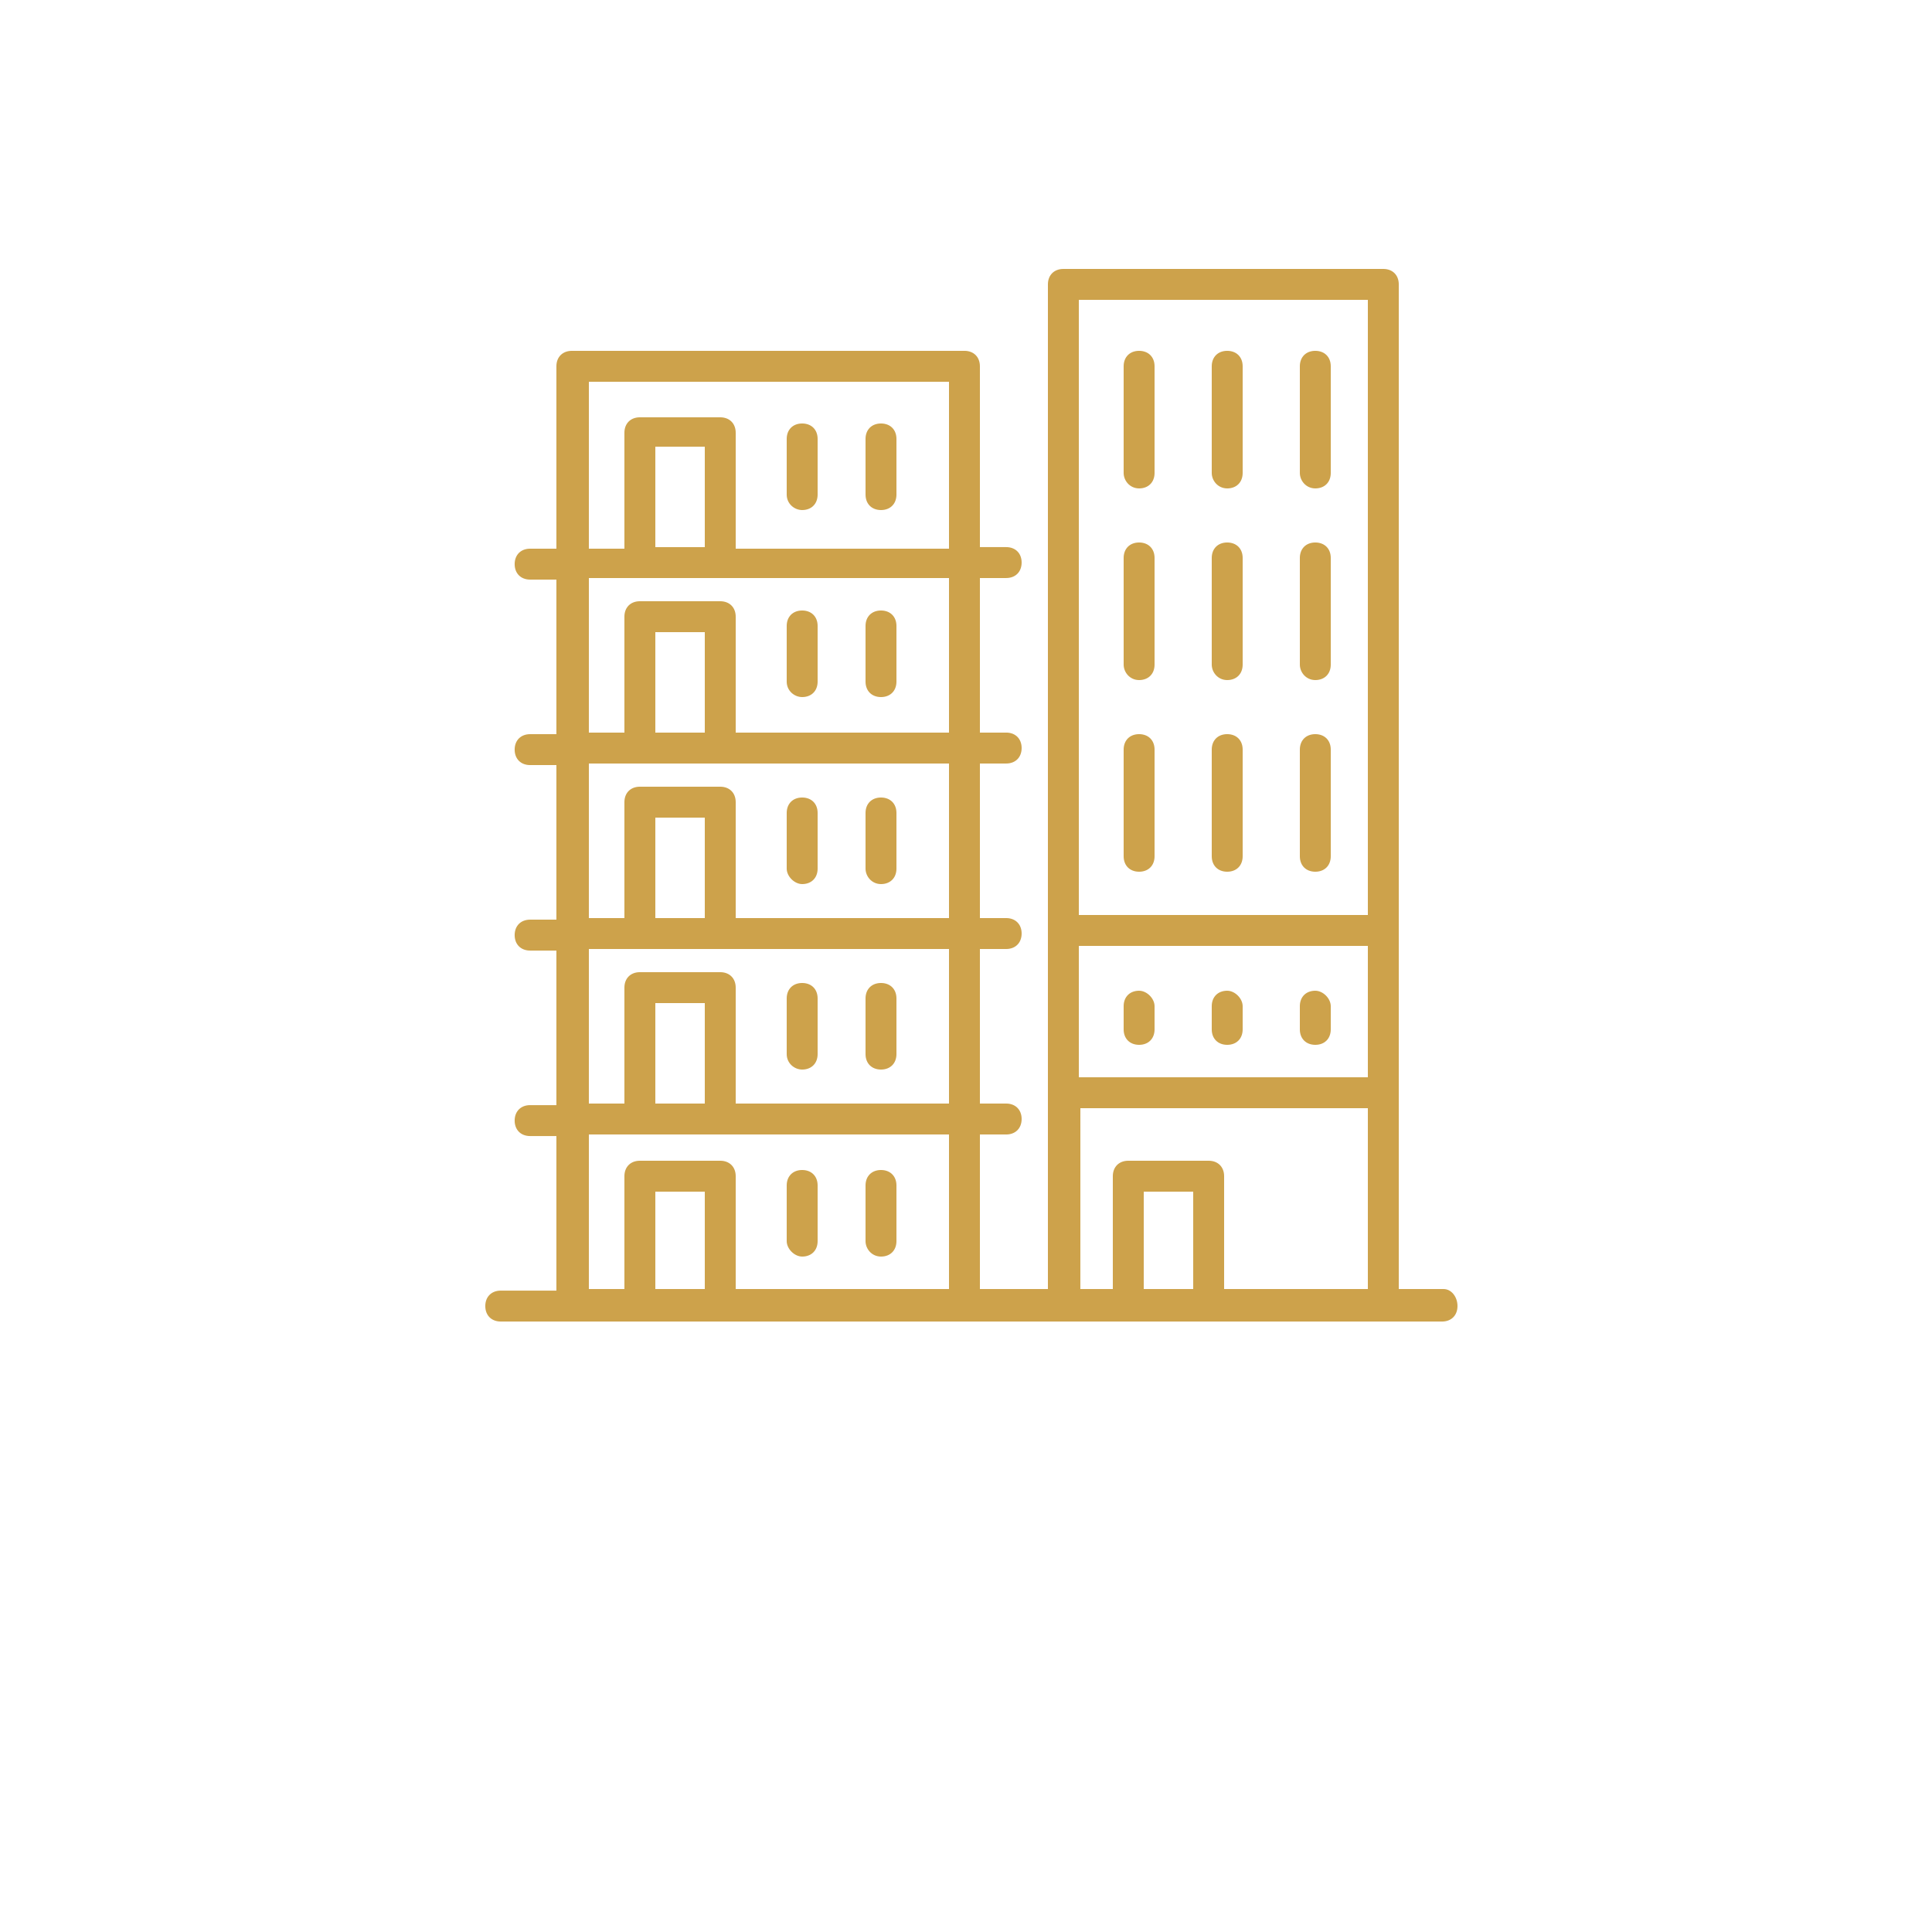 <?xml version="1.0" encoding="UTF-8"?>
<svg width="700pt" height="700pt" version="1.1" viewBox="0 0 700 700" xmlns="http://www.w3.org/2000/svg" fill="#cda24b" xmlns:xlink="http://www.w3.org/1999/xlink">
 <g>
  <path d="m412.72 358.96c-3.359 0-5.602 2.238-5.602 5.602v8.398c0 3.359 2.238 5.602 5.602 5.602 3.359 0 5.602-2.238 5.602-5.602v-8.398c0-2.801-2.801-5.602-5.602-5.602z"/>
  <path d="m444.64 358.96c-3.359 0-5.602 2.238-5.602 5.602v8.398c0 3.359 2.238 5.602 5.602 5.602 3.359 0 5.602-2.238 5.602-5.602v-8.398c-0.004-2.801-2.801-5.602-5.602-5.602z"/>
  <path d="m476.56 358.96c-3.359 0-5.602 2.238-5.602 5.602v8.398c0 3.359 2.238 5.602 5.602 5.602 3.359 0 5.602-2.238 5.602-5.602v-8.398c0-2.801-2.801-5.602-5.602-5.602z"/>
  <path d="m412.72 315.84c3.359 0 5.602-2.238 5.602-5.602v-38.641c0-3.359-2.238-5.602-5.602-5.602-3.359 0-5.602 2.238-5.602 5.602v38.641c0.004 3.363 2.242 5.602 5.602 5.602z"/>
  <path d="m444.64 315.84c3.359 0 5.602-2.238 5.602-5.602v-38.641c0-3.359-2.238-5.602-5.602-5.602-3.359 0-5.602 2.238-5.602 5.602v38.641c0 3.363 2.242 5.602 5.602 5.602z"/>
  <path d="m476.56 315.84c3.359 0 5.602-2.238 5.602-5.602v-38.641c0-3.359-2.238-5.602-5.602-5.602-3.359 0-5.602 2.238-5.602 5.602v38.641c0.004 3.363 2.242 5.602 5.602 5.602z"/>
  <path d="m412.72 246.4c3.359 0 5.602-2.238 5.602-5.602v-38.641c0-3.359-2.238-5.602-5.602-5.602-3.359 0-5.602 2.238-5.602 5.602l0.004 38.645c0 2.801 2.238 5.598 5.598 5.598z"/>
  <path d="m444.64 246.4c3.359 0 5.602-2.238 5.602-5.602v-38.641c0-3.359-2.238-5.602-5.602-5.602-3.359 0-5.602 2.238-5.602 5.602v38.645c0 2.801 2.242 5.598 5.602 5.598z"/>
  <path d="m476.56 246.4c3.359 0 5.602-2.238 5.602-5.602v-38.641c0-3.359-2.238-5.602-5.602-5.602-3.359 0-5.602 2.238-5.602 5.602l0.004 38.645c0 2.801 2.238 5.598 5.598 5.598z"/>
  <path d="m412.72 176.96c3.359 0 5.602-2.238 5.602-5.602v-38.641c0-3.359-2.238-5.602-5.602-5.602-3.359 0-5.602 2.238-5.602 5.602v38.641c0.004 2.801 2.242 5.602 5.602 5.602z"/>
  <path d="m444.64 176.96c3.359 0 5.602-2.238 5.602-5.602v-38.641c0-3.359-2.238-5.602-5.602-5.602-3.359 0-5.602 2.238-5.602 5.602v38.641c0 2.801 2.242 5.602 5.602 5.602z"/>
  <path d="m476.56 176.96c3.359 0 5.602-2.238 5.602-5.602v-38.641c0-3.359-2.238-5.602-5.602-5.602-3.359 0-5.602 2.238-5.602 5.602v38.641c0.004 2.801 2.242 5.602 5.602 5.602z"/>
  <path d="m523.04 467.04h-16.238v-364c0-3.359-2.238-5.602-5.602-5.602l-115.92 0.004c-3.359 0-5.602 2.238-5.602 5.602v364h-24.641v-56h9.52c3.359 0 5.602-2.238 5.602-5.602 0-3.359-2.238-5.602-5.602-5.602h-9.52v-56h9.52c3.359 0 5.602-2.238 5.602-5.602 0-3.359-2.238-5.602-5.602-5.602h-9.52v-56h9.52c3.359 0 5.602-2.238 5.602-5.602 0-3.359-2.238-5.602-5.602-5.602h-9.52v-56h9.52c3.359 0 5.602-2.238 5.602-5.602 0-3.359-2.238-5.602-5.602-5.602h-9.52v-65.512c0-3.359-2.238-5.602-5.602-5.602l-142.24 0.004c-3.359 0-5.602 2.238-5.602 5.602v66.078h-9.52c-3.359 0-5.602 2.238-5.602 5.602 0 3.359 2.238 5.602 5.602 5.602h9.52v56h-9.52c-3.359 0-5.602 2.238-5.602 5.602 0 3.359 2.238 5.602 5.602 5.602h9.52v56h-9.52c-3.359 0-5.602 2.238-5.602 5.602 0 3.359 2.238 5.602 5.602 5.602h9.52v56h-9.52c-3.359 0-5.602 2.238-5.602 5.602 0 3.359 2.238 5.602 5.602 5.602h9.52v56h-20.16c-3.359 0-5.602 2.238-5.602 5.602 0 3.359 2.238 5.602 5.602 5.602h341.04c3.359 0 5.602-2.238 5.602-5.602 0-3.375-2.238-6.176-5.039-6.176zm-132.16-124.32h104.72v47.602h-104.72zm104.72-234.08v222.88h-104.72v-222.88zm-104.72 292.88h104.72v65.52h-52.078v-40.879c0-3.359-2.238-5.602-5.602-5.602h-29.121c-3.359 0-5.602 2.238-5.602 5.602v40.879h-11.762l0.004-65.52zm41.441 65.52h-17.922v-35.281h17.922zm-219.52-328.72h131.04v60.48h-77.281v-42c0-3.359-2.238-5.602-5.602-5.602h-29.121c-3.359 0-5.602 2.238-5.602 5.602v42h-12.879l0.004-60.48zm42.559 59.918h-17.922v-36.398h17.922zm-42.559 11.203h131.04v56h-77.281v-42c0-3.359-2.238-5.602-5.602-5.602h-29.121c-3.359 0-5.602 2.238-5.602 5.602v42h-12.879l0.004-56zm42.559 56h-17.922v-36.398h17.922zm-42.559 11.199h131.04v56h-77.281v-42c0-3.359-2.238-5.602-5.602-5.602h-29.121c-3.359 0-5.602 2.238-5.602 5.602v42h-12.879l0.004-56zm42.559 56h-17.922v-36.398h17.922zm-42.559 11.199h131.04v56h-77.281v-42c0-3.359-2.238-5.602-5.602-5.602h-29.121c-3.359 0-5.602 2.238-5.602 5.602v42h-12.879l0.004-56zm42.559 56h-17.922v-36.398h17.922zm-42.559 11.199h131.04v56h-77.281v-40.879c0-3.359-2.238-5.602-5.602-5.602h-29.121c-3.359 0-5.602 2.238-5.602 5.602v40.879h-12.879l0.004-56zm42.559 56h-17.922v-35.281h17.922z"/>
  <path d="m290.64 455.28c3.359 0 5.602-2.238 5.602-5.602v-20.16c0-3.359-2.238-5.602-5.602-5.602-3.359 0-5.602 2.238-5.602 5.602v20.16c0 2.801 2.801 5.602 5.602 5.602z"/>
  <path d="m319.2 455.28c3.359 0 5.602-2.238 5.602-5.602v-20.16c0-3.359-2.238-5.602-5.602-5.602-3.359 0-5.602 2.238-5.602 5.602v20.16c0.004 2.801 2.242 5.602 5.602 5.602z"/>
  <path d="m290.64 387.52c3.359 0 5.602-2.238 5.602-5.602v-20.16c0-3.359-2.238-5.602-5.602-5.602-3.359 0-5.602 2.238-5.602 5.602v20.16c0 3.363 2.801 5.602 5.602 5.602z"/>
  <path d="m319.2 387.52c3.359 0 5.602-2.238 5.602-5.602v-20.16c0-3.359-2.238-5.602-5.602-5.602-3.359 0-5.602 2.238-5.602 5.602v20.16c0.004 3.363 2.242 5.602 5.602 5.602z"/>
  <path d="m290.64 320.32c3.359 0 5.602-2.238 5.602-5.602v-20.16c0-3.359-2.238-5.602-5.602-5.602-3.359 0-5.602 2.238-5.602 5.602v20.16c0 2.801 2.801 5.602 5.602 5.602z"/>
  <path d="m319.2 320.32c3.359 0 5.602-2.238 5.602-5.602v-20.16c0-3.359-2.238-5.602-5.602-5.602-3.359 0-5.602 2.238-5.602 5.602v20.16c0.004 2.801 2.242 5.602 5.602 5.602z"/>
  <path d="m290.64 252.56c3.359 0 5.602-2.238 5.602-5.602v-20.16c0-3.359-2.238-5.602-5.602-5.602-3.359 0-5.602 2.238-5.602 5.602v20.16c0 3.363 2.801 5.602 5.602 5.602z"/>
  <path d="m319.2 252.56c3.359 0 5.602-2.238 5.602-5.602v-20.16c0-3.359-2.238-5.602-5.602-5.602-3.359 0-5.602 2.238-5.602 5.602v20.16c0.004 3.363 2.242 5.602 5.602 5.602z"/>
  <path d="m290.64 184.8c3.359 0 5.602-2.238 5.602-5.602v-20.16c0-3.359-2.238-5.602-5.602-5.602-3.359 0-5.602 2.238-5.602 5.602v20.16c0 3.359 2.801 5.602 5.602 5.602z"/>
  <path d="m319.2 184.8c3.359 0 5.602-2.238 5.602-5.602v-20.16c0-3.359-2.238-5.602-5.602-5.602-3.359 0-5.602 2.238-5.602 5.602l0.004 20.16c0 3.359 2.238 5.602 5.598 5.602z"/>
 </g>
</svg>
